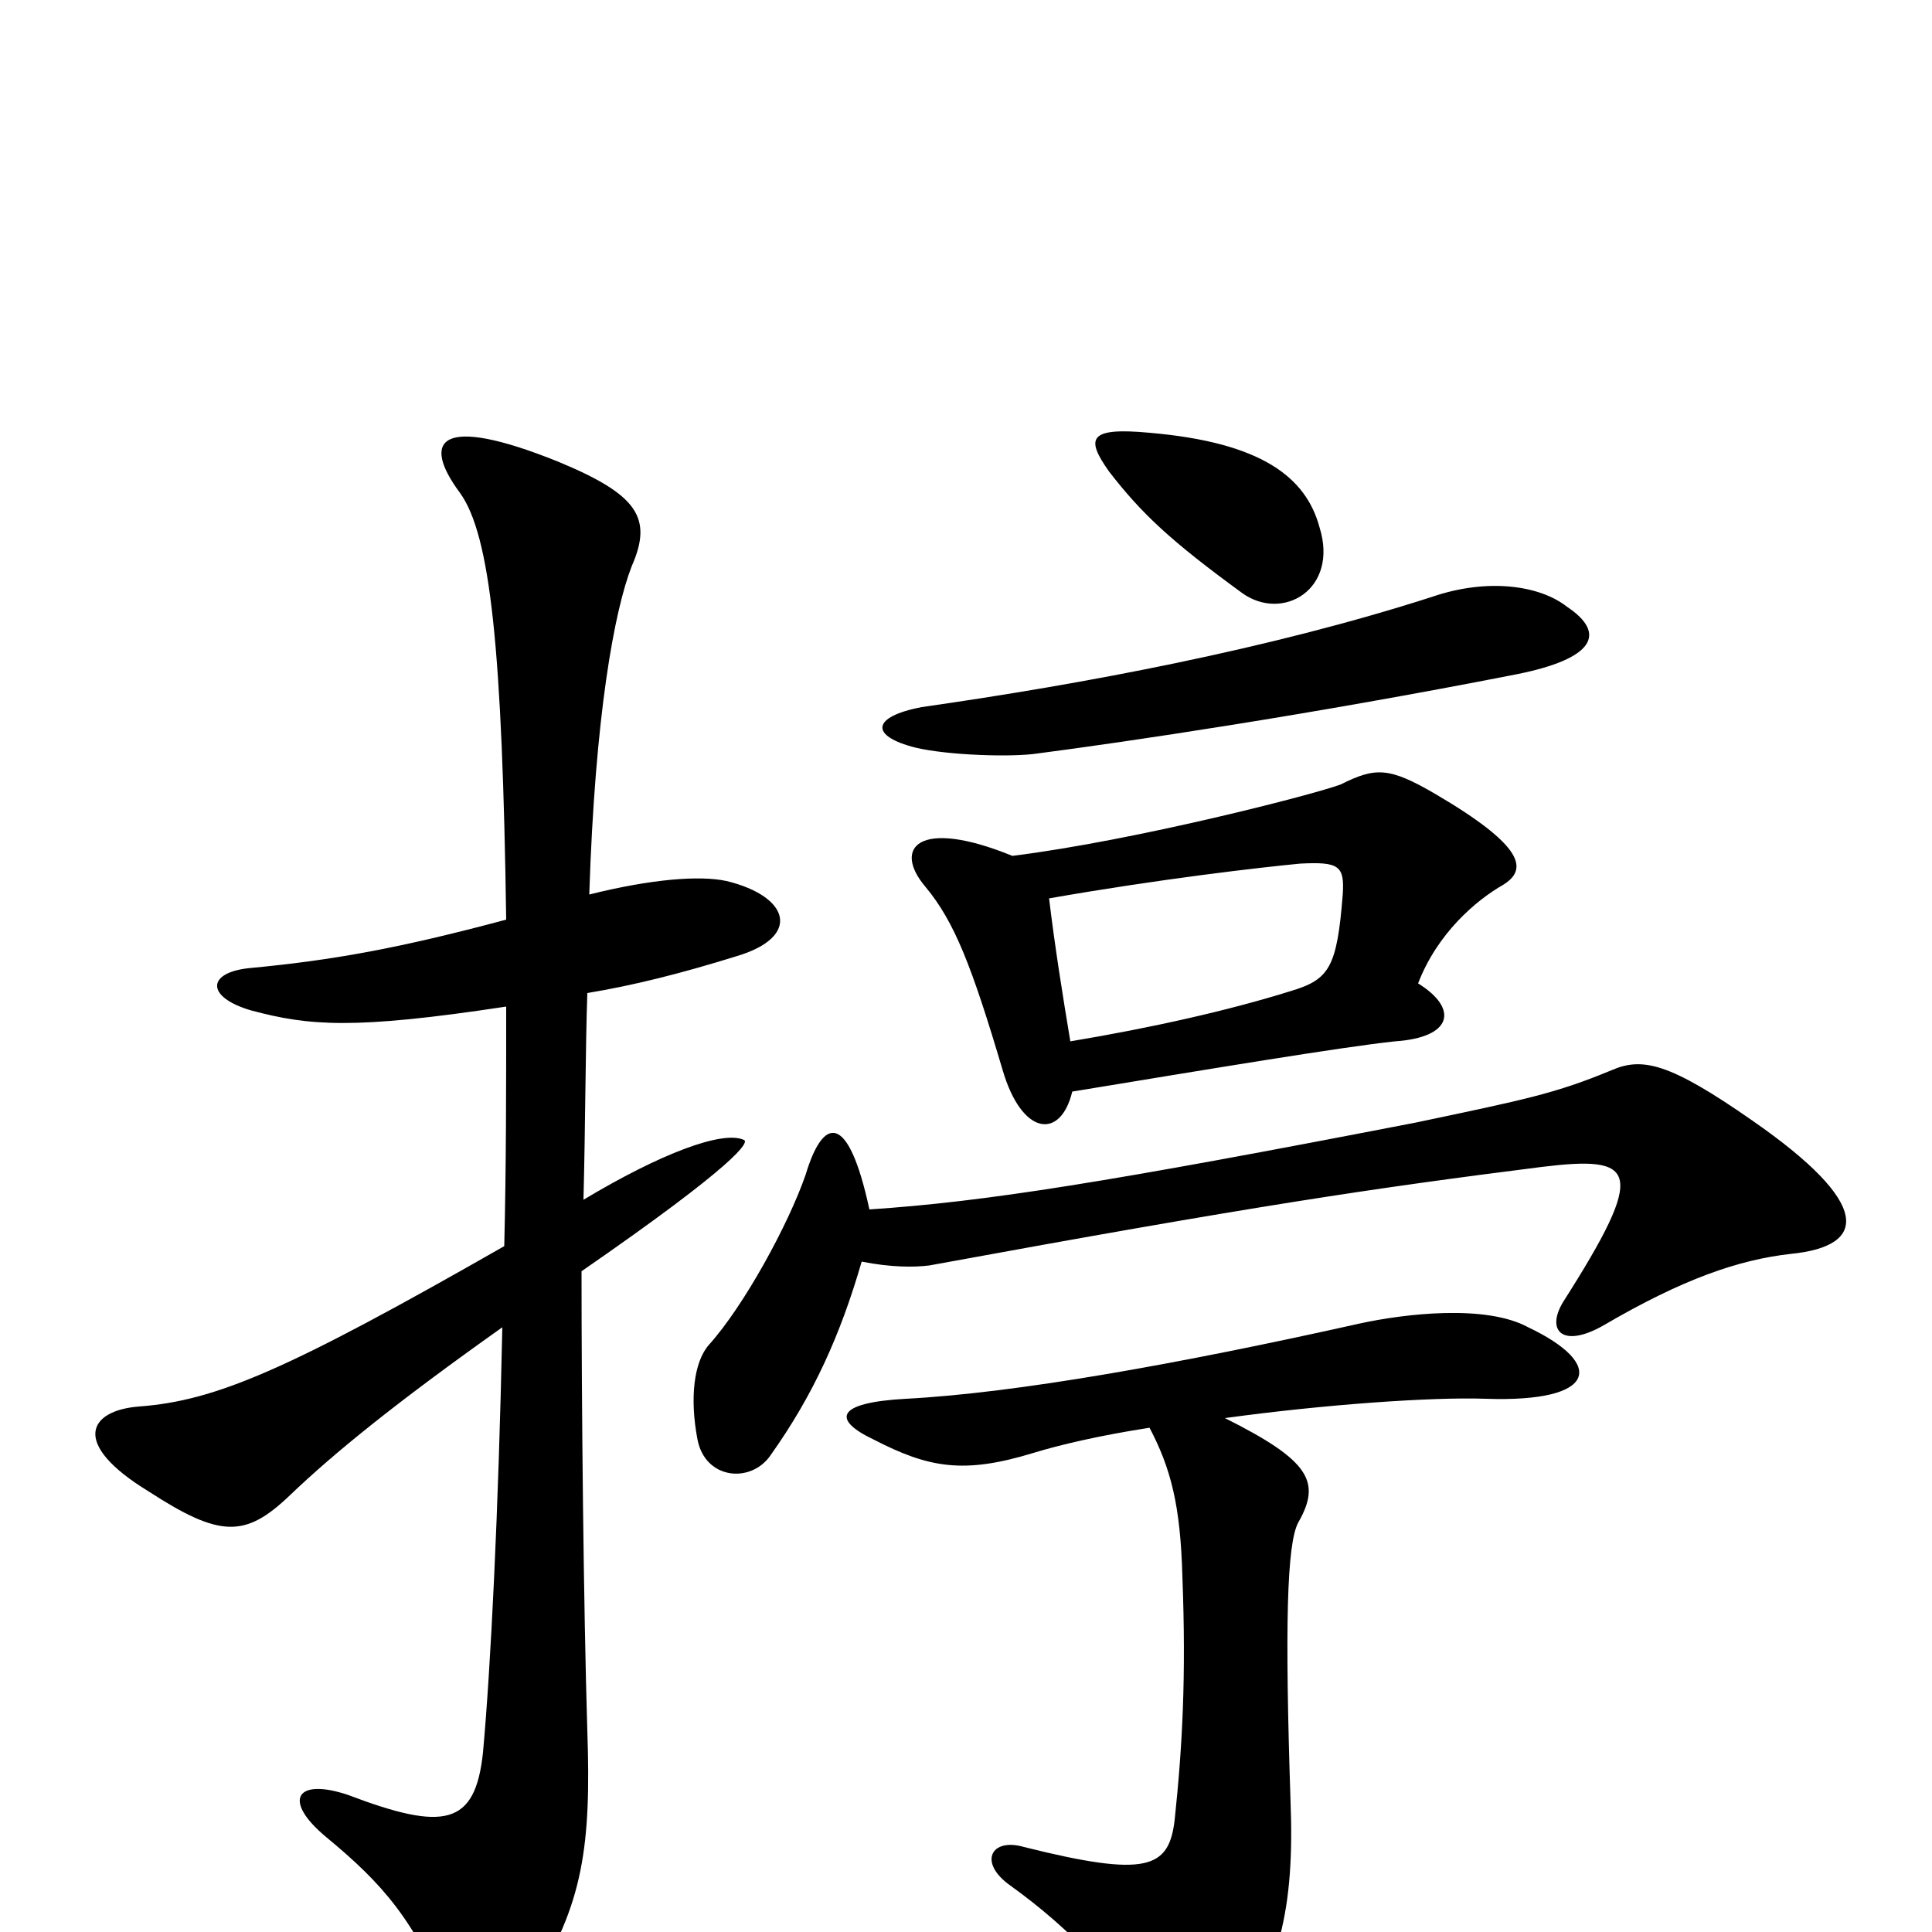 <svg xmlns="http://www.w3.org/2000/svg" viewBox="0 -1000 1000 1000">
	<path fill="#000000" d="M262 -479C262 -437 262 -396 261 -355C149 -291 112 -275 72 -272C46 -270 36 -253 77 -228C114 -204 127 -204 150 -226C173 -248 205 -274 260 -313C258 -217 254 -137 250 -93C246 -55 230 -52 180 -71C153 -80 146 -68 169 -49C198 -25 215 -6 233 39C238 51 260 51 275 28C302 -14 306 -45 304 -104C302 -170 301 -273 301 -342C382 -398 388 -409 385 -410C374 -415 342 -403 302 -379C303 -417 303 -457 304 -486C328 -490 352 -496 381 -505C415 -515 409 -536 376 -544C362 -547 337 -545 305 -537C308 -630 318 -684 327 -707C338 -732 330 -744 289 -761C227 -786 218 -772 238 -745C254 -723 260 -663 262 -524C206 -509 172 -503 130 -499C107 -497 106 -484 130 -477C160 -469 183 -467 262 -479ZM595 -261C606 -240 611 -221 612 -184C614 -132 612 -96 608 -58C605 -33 594 -28 530 -44C513 -49 506 -36 523 -24C555 -1 579 25 596 54C603 67 624 67 633 57C663 23 670 -14 668 -67C665 -158 666 -201 672 -212C684 -233 678 -244 634 -266C685 -273 741 -277 769 -276C827 -274 831 -294 791 -313C769 -325 727 -320 704 -315C610 -294 526 -279 469 -276C432 -274 431 -265 452 -255C481 -240 499 -237 535 -248C548 -252 569 -257 595 -261ZM450 -374C439 -425 426 -422 417 -392C408 -366 385 -324 367 -304C359 -295 357 -276 361 -255C365 -234 389 -232 399 -247C421 -278 435 -309 446 -347C461 -344 473 -344 481 -345C650 -376 711 -385 798 -396C847 -402 853 -395 809 -326C800 -311 809 -302 830 -314C871 -338 900 -348 927 -351C967 -355 969 -377 907 -420C864 -450 850 -453 834 -446C805 -434 790 -431 733 -419C573 -388 510 -378 450 -374ZM811 -686C797 -697 770 -701 741 -691C657 -664 561 -646 477 -634C451 -629 450 -619 474 -613C491 -609 524 -608 537 -610C583 -616 678 -630 785 -651C825 -659 832 -672 811 -686ZM683 -727C676 -753 653 -771 595 -776C563 -779 562 -773 574 -756C591 -734 606 -720 643 -693C664 -678 693 -695 683 -727ZM543 -535C600 -545 652 -551 673 -553C693 -554 696 -552 695 -537C692 -499 688 -493 668 -487C636 -477 596 -468 554 -461C550 -485 546 -510 543 -535ZM555 -435C628 -447 694 -458 722 -461C752 -463 755 -478 734 -491C744 -517 764 -534 778 -542C791 -550 789 -562 743 -589C719 -603 712 -603 694 -594C681 -589 588 -565 524 -557C475 -577 462 -561 479 -541C494 -523 503 -500 519 -446C529 -412 549 -410 555 -435Z"/>
</svg>